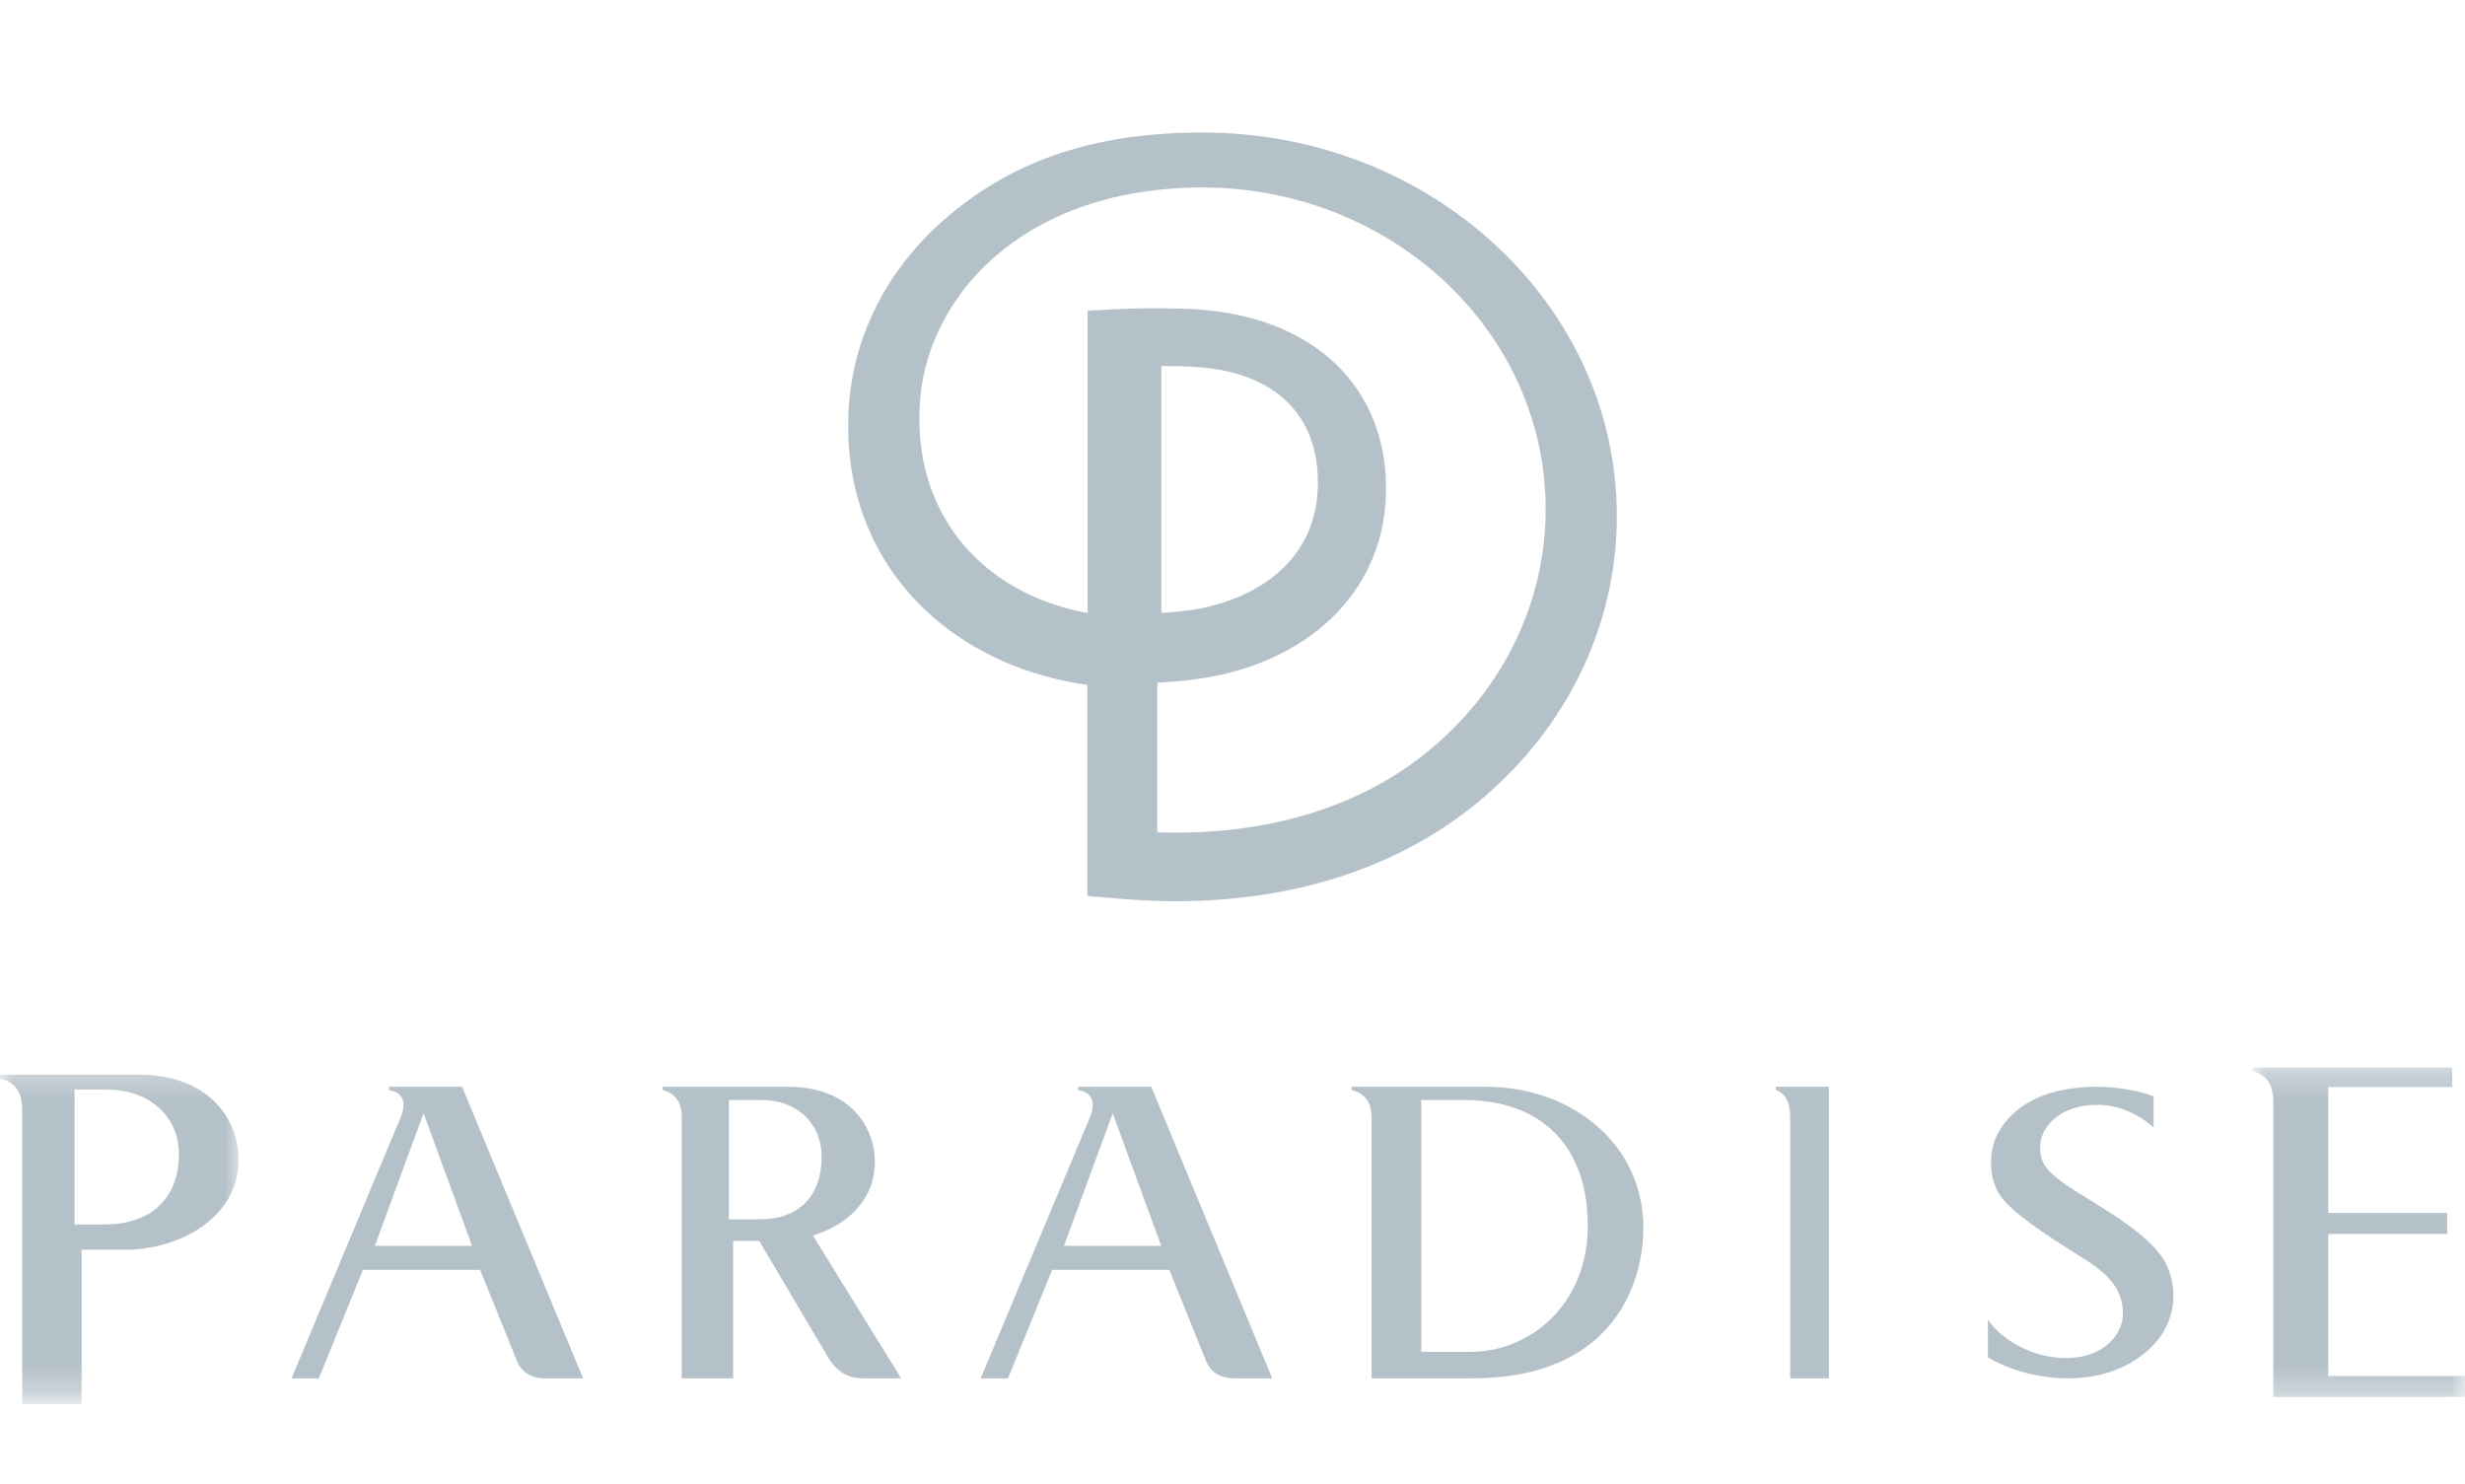 <svg height="56" viewBox="0 0 93 56" width="93" xmlns="http://www.w3.org/2000/svg" xmlns:xlink="http://www.w3.org/1999/xlink"><mask id="a" fill="#fff"><path d="m0 .271h8v12.435h-8z" fill="#fff" fill-rule="evenodd"/></mask><mask id="b" fill="#fff"><path d="m0 .271h9v12.435h-9z" fill="#fff" fill-rule="evenodd"/></mask><g fill="#b5c1c9" fill-rule="evenodd"><path d="m43.815 8.804v9.321c.315-.017.64-.046.962-.087 2.329-.3 4.85-1.677 4.942-4.646.086-2.773-1.672-4.434-4.822-4.56-.375-.015-.713-.024-1.082-.028m1.057-2.148c4.646.192 7.547 2.94 7.416 7.034-.119 3.684-2.984 6.411-7.298 6.952-.445.055-.892.092-1.329.111v5.647c.241.008.48.012.713.012 4.197 0 7.756-1.303 10.292-3.77 2.353-2.274 3.649-5.27 3.649-8.439 0-6.689-5.809-12.13-12.95-12.13h-.207c-6.727.102-10.13 4.208-10.442 7.98-.205 2.487.619 4.688 2.322 6.199 1.076.953 2.42 1.583 3.996 1.875v-11.4c1.413-.097 2.567-.122 3.838-.07m-3.848 22.142v-7.96c-2.263-.32-4.279-1.208-5.834-2.57-2.302-2.015-3.42-4.899-3.15-8.119.224-2.67 1.553-5.156 3.744-7.005 2.545-2.145 5.593-3.145 9.592-3.145 8.615 0 15.624 6.486 15.624 14.46 0 3.772-1.56 7.342-4.394 10.051-3.056 2.937-7.295 4.489-12.256 4.489-1.473 0-3.053-.183-3.326-.202m37.315 11.156c-1.162-.732-1.39-1.082-1.364-1.737.024-.634.59-1.33 1.65-1.496 1.061-.167 1.942.217 2.627.813v-1.174c-.815-.308-2.234-.527-3.64-.192-1.405.333-2.05 1.167-2.307 1.745-.26.577-.33 1.673.314 2.39.645.72 2.09 1.608 2.906 2.123.818.513 1.606 1.094 1.568 2.184-.031.847-.905 1.804-2.616 1.592-.989-.12-1.996-.706-2.477-1.414v1.417c1.345.822 3.833 1.233 5.567.098 1.55-1.013 1.665-2.525 1.177-3.577-.488-1.053-2.245-2.041-3.405-2.772m-64.196 2.046 1.837-5 1.83 5zm.537-6v.124c.71.112.573.724.421 1.067l-4.101 9.809h1.028l1.667-4.093h4.42l1.378 3.41c.153.397.473.683 1.103.683h1.404l-4.566-11zm25.463 6 1.838-5 1.829 5zm.54-6v.124c.708.112.573.724.422 1.067l-4.105 9.809h1.031l1.665-4.093h4.42l1.376 3.41c.154.397.476.683 1.104.683h1.404l-4.566-11h-2.75zm26.317.124c.4.145.541.526.541 1.011v9.865h1.459v-11h-2z" transform="translate(0 5)"/><path d="m2.84 11.911v-5.358h4.487v-.793h-4.487v-4.752h4.68v-.738h-7.52v.14c.567.164.77.595.77 1.143v11.152l7.23-.002v-.792z" mask="url(#a)" transform="translate(85 40)"/><path d="m55.48 46h-1.86v-9.5h1.625c2.948 0 4.66 1.778 4.66 4.74 0 2.961-2.164 4.76-4.424 4.76m.57-10h-5.051v.124c.527.139.726.493.744.944 0 .007.003.014.003.022v9.91h3.805c5.304 0 6.448-3.573 6.448-5.674 0-3.183-2.713-5.326-5.95-5.326m-28.55.5h1.255c1.295 0 2.245.867 2.245 2.154 0 1.462-.865 2.346-2.314 2.346h-1.186zm5.506 2.346c0-1.348-.947-2.846-3.271-2.846h-4.735v.122c.526.143.715.516.72.99v9.888h1.938v-5.182h.988l2.657 4.492c.267.398.656.686 1.241.69h1.456l-3.33-5.387c1.284-.392 2.336-1.34 2.336-2.767z" transform="translate(0 5)"/><path d="m3.959 6.194h-1.146v-5.087h1.229c1.564 0 2.708.981 2.708 2.434 0 1.653-1.041 2.653-2.791 2.653m1.25-5.652h-5.209v.14c.617.163.836.595.836 1.143v11.151h2.243v-5.828h1.63c2.096 0 4.291-1.228 4.291-3.395 0-1.523-1.096-3.211-3.792-3.211" mask="url(#b)" transform="translate(0 40)"/></g></svg>